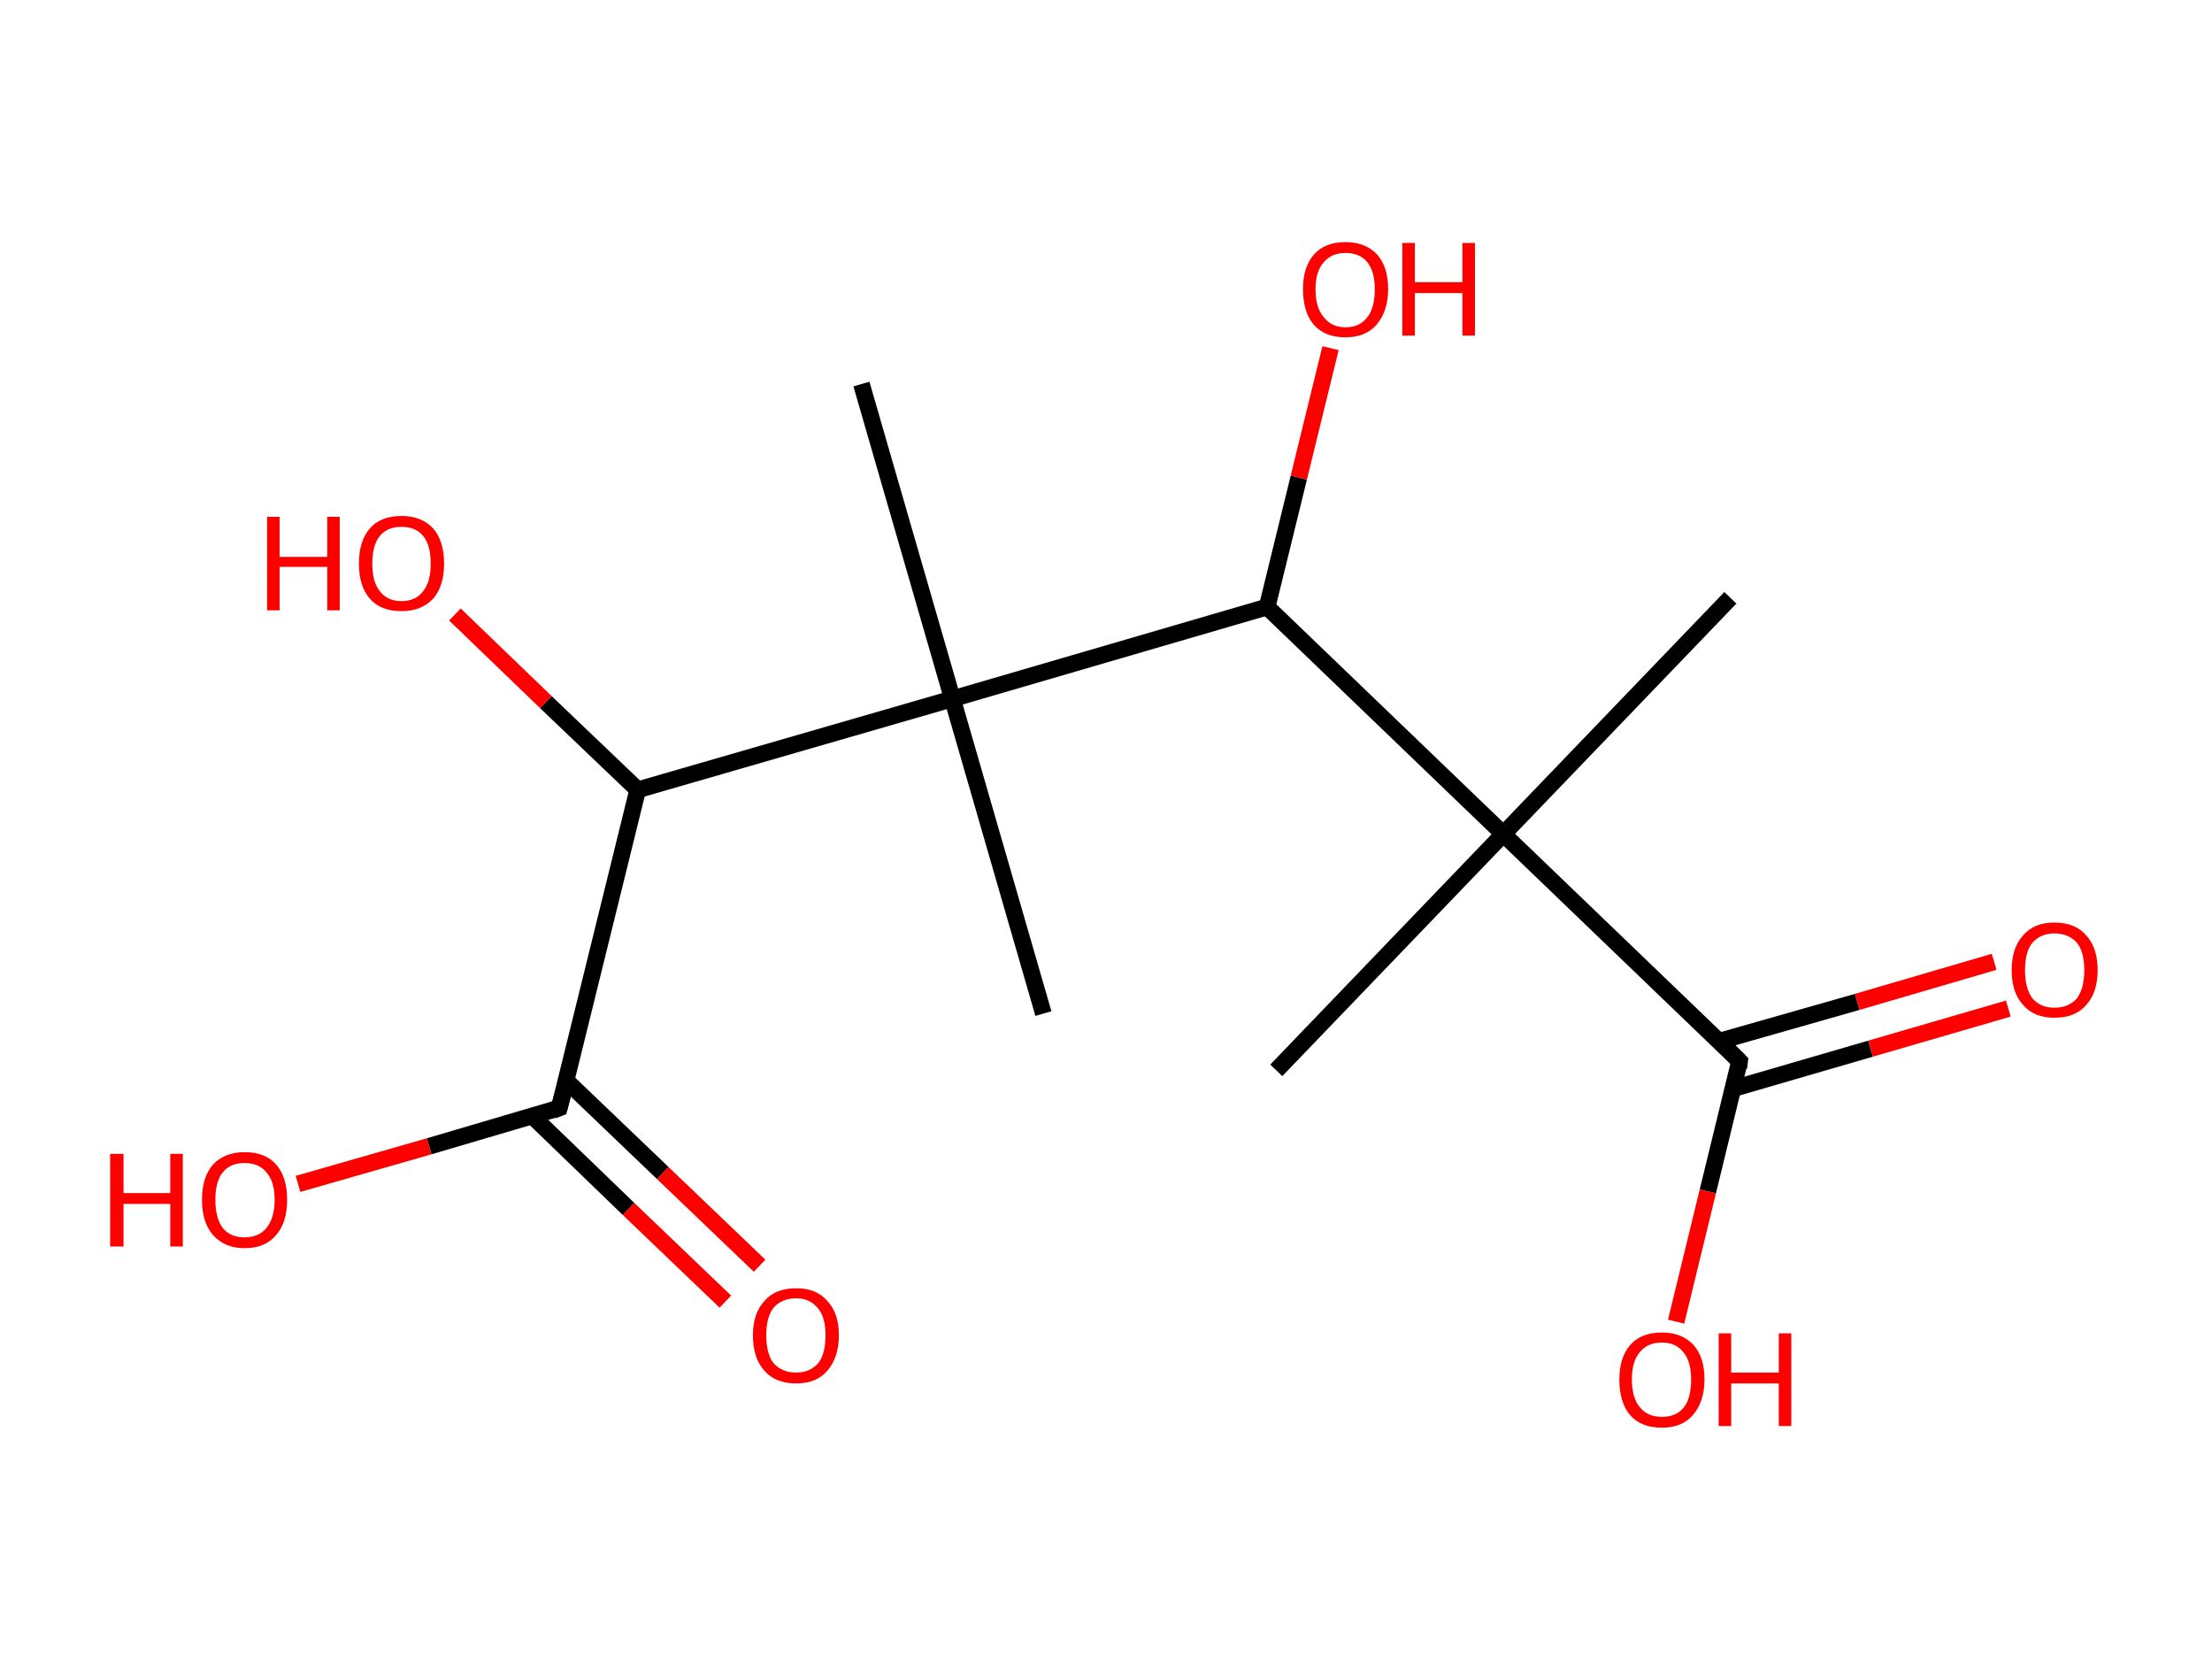 <?xml version='1.0' encoding='ASCII' standalone='yes'?>
<svg xmlns="http://www.w3.org/2000/svg" xmlns:rdkit="http://www.rdkit.org/xml" xmlns:xlink="http://www.w3.org/1999/xlink" version="1.1" baseProfile="full" xml:space="preserve" width="265px" height="200px" viewBox="0 0 265 200">
<!-- END OF HEADER -->
<rect style="opacity:1.0;fill:#FFFFFF;stroke:none" width="265.0" height="200.0" x="0.0" y="0.0"> </rect>
<path class="bond-0 atom-0 atom-1" d="M 207.3,71.6 L 180.1,99.9" style="fill:none;fill-rule:evenodd;stroke:#000000;stroke-width:2.0px;stroke-linecap:butt;stroke-linejoin:miter;stroke-opacity:1"/>
<path class="bond-1 atom-1 atom-2" d="M 180.1,99.9 L 152.9,128.2" style="fill:none;fill-rule:evenodd;stroke:#000000;stroke-width:2.0px;stroke-linecap:butt;stroke-linejoin:miter;stroke-opacity:1"/>
<path class="bond-2 atom-1 atom-3" d="M 180.1,99.9 L 208.4,127.1" style="fill:none;fill-rule:evenodd;stroke:#000000;stroke-width:2.0px;stroke-linecap:butt;stroke-linejoin:miter;stroke-opacity:1"/>
<path class="bond-3 atom-3 atom-4" d="M 207.6,130.4 L 224.1,125.6" style="fill:none;fill-rule:evenodd;stroke:#000000;stroke-width:2.0px;stroke-linecap:butt;stroke-linejoin:miter;stroke-opacity:1"/>
<path class="bond-3 atom-3 atom-4" d="M 224.1,125.6 L 240.6,120.8" style="fill:none;fill-rule:evenodd;stroke:#FF0000;stroke-width:2.0px;stroke-linecap:butt;stroke-linejoin:miter;stroke-opacity:1"/>
<path class="bond-3 atom-3 atom-4" d="M 206.0,124.7 L 222.5,120.0" style="fill:none;fill-rule:evenodd;stroke:#000000;stroke-width:2.0px;stroke-linecap:butt;stroke-linejoin:miter;stroke-opacity:1"/>
<path class="bond-3 atom-3 atom-4" d="M 222.5,120.0 L 238.9,115.2" style="fill:none;fill-rule:evenodd;stroke:#FF0000;stroke-width:2.0px;stroke-linecap:butt;stroke-linejoin:miter;stroke-opacity:1"/>
<path class="bond-4 atom-3 atom-5" d="M 208.4,127.1 L 204.6,142.7" style="fill:none;fill-rule:evenodd;stroke:#000000;stroke-width:2.0px;stroke-linecap:butt;stroke-linejoin:miter;stroke-opacity:1"/>
<path class="bond-4 atom-3 atom-5" d="M 204.6,142.7 L 200.8,158.3" style="fill:none;fill-rule:evenodd;stroke:#FF0000;stroke-width:2.0px;stroke-linecap:butt;stroke-linejoin:miter;stroke-opacity:1"/>
<path class="bond-5 atom-1 atom-6" d="M 180.1,99.9 L 151.8,72.7" style="fill:none;fill-rule:evenodd;stroke:#000000;stroke-width:2.0px;stroke-linecap:butt;stroke-linejoin:miter;stroke-opacity:1"/>
<path class="bond-6 atom-6 atom-7" d="M 151.8,72.7 L 155.6,57.2" style="fill:none;fill-rule:evenodd;stroke:#000000;stroke-width:2.0px;stroke-linecap:butt;stroke-linejoin:miter;stroke-opacity:1"/>
<path class="bond-6 atom-6 atom-7" d="M 155.6,57.2 L 159.4,41.7" style="fill:none;fill-rule:evenodd;stroke:#FF0000;stroke-width:2.0px;stroke-linecap:butt;stroke-linejoin:miter;stroke-opacity:1"/>
<path class="bond-7 atom-6 atom-8" d="M 151.8,72.7 L 114.1,83.7" style="fill:none;fill-rule:evenodd;stroke:#000000;stroke-width:2.0px;stroke-linecap:butt;stroke-linejoin:miter;stroke-opacity:1"/>
<path class="bond-8 atom-8 atom-9" d="M 114.1,83.7 L 125.0,121.4" style="fill:none;fill-rule:evenodd;stroke:#000000;stroke-width:2.0px;stroke-linecap:butt;stroke-linejoin:miter;stroke-opacity:1"/>
<path class="bond-9 atom-8 atom-10" d="M 114.1,83.7 L 103.2,46.0" style="fill:none;fill-rule:evenodd;stroke:#000000;stroke-width:2.0px;stroke-linecap:butt;stroke-linejoin:miter;stroke-opacity:1"/>
<path class="bond-10 atom-8 atom-11" d="M 114.1,83.7 L 76.4,94.6" style="fill:none;fill-rule:evenodd;stroke:#000000;stroke-width:2.0px;stroke-linecap:butt;stroke-linejoin:miter;stroke-opacity:1"/>
<path class="bond-11 atom-11 atom-12" d="M 76.4,94.6 L 65.4,84.1" style="fill:none;fill-rule:evenodd;stroke:#000000;stroke-width:2.0px;stroke-linecap:butt;stroke-linejoin:miter;stroke-opacity:1"/>
<path class="bond-11 atom-11 atom-12" d="M 65.4,84.1 L 54.5,73.6" style="fill:none;fill-rule:evenodd;stroke:#FF0000;stroke-width:2.0px;stroke-linecap:butt;stroke-linejoin:miter;stroke-opacity:1"/>
<path class="bond-12 atom-11 atom-13" d="M 76.4,94.6 L 67.0,132.7" style="fill:none;fill-rule:evenodd;stroke:#000000;stroke-width:2.0px;stroke-linecap:butt;stroke-linejoin:miter;stroke-opacity:1"/>
<path class="bond-13 atom-13 atom-14" d="M 63.8,133.7 L 75.3,144.8" style="fill:none;fill-rule:evenodd;stroke:#000000;stroke-width:2.0px;stroke-linecap:butt;stroke-linejoin:miter;stroke-opacity:1"/>
<path class="bond-13 atom-13 atom-14" d="M 75.3,144.8 L 86.9,155.9" style="fill:none;fill-rule:evenodd;stroke:#FF0000;stroke-width:2.0px;stroke-linecap:butt;stroke-linejoin:miter;stroke-opacity:1"/>
<path class="bond-13 atom-13 atom-14" d="M 67.8,129.4 L 79.4,140.5" style="fill:none;fill-rule:evenodd;stroke:#000000;stroke-width:2.0px;stroke-linecap:butt;stroke-linejoin:miter;stroke-opacity:1"/>
<path class="bond-13 atom-13 atom-14" d="M 79.4,140.5 L 91.0,151.6" style="fill:none;fill-rule:evenodd;stroke:#FF0000;stroke-width:2.0px;stroke-linecap:butt;stroke-linejoin:miter;stroke-opacity:1"/>
<path class="bond-14 atom-13 atom-15" d="M 67.0,132.7 L 51.4,137.3" style="fill:none;fill-rule:evenodd;stroke:#000000;stroke-width:2.0px;stroke-linecap:butt;stroke-linejoin:miter;stroke-opacity:1"/>
<path class="bond-14 atom-13 atom-15" d="M 51.4,137.3 L 35.7,141.8" style="fill:none;fill-rule:evenodd;stroke:#FF0000;stroke-width:2.0px;stroke-linecap:butt;stroke-linejoin:miter;stroke-opacity:1"/>
<path d="M 207.0,125.7 L 208.4,127.1 L 208.3,127.9" style="fill:none;stroke:#000000;stroke-width:2.0px;stroke-linecap:butt;stroke-linejoin:miter;stroke-opacity:1;"/>
<path d="M 67.5,130.8 L 67.0,132.7 L 66.2,133.0" style="fill:none;stroke:#000000;stroke-width:2.0px;stroke-linecap:butt;stroke-linejoin:miter;stroke-opacity:1;"/>
<path class="atom-4" d="M 241.0 116.2 Q 241.0 113.5, 242.4 112.0 Q 243.7 110.5, 246.1 110.5 Q 248.6 110.5, 249.9 112.0 Q 251.3 113.5, 251.3 116.2 Q 251.3 118.9, 249.9 120.4 Q 248.6 121.9, 246.1 121.9 Q 243.7 121.9, 242.4 120.4 Q 241.0 118.9, 241.0 116.2 M 246.1 120.7 Q 247.8 120.7, 248.8 119.6 Q 249.7 118.4, 249.7 116.2 Q 249.7 114.0, 248.8 112.9 Q 247.8 111.8, 246.1 111.8 Q 244.5 111.8, 243.5 112.9 Q 242.6 114.0, 242.6 116.2 Q 242.6 118.4, 243.5 119.6 Q 244.5 120.7, 246.1 120.7 " fill="#FF0000"/>
<path class="atom-5" d="M 194.0 165.2 Q 194.0 162.6, 195.3 161.1 Q 196.6 159.6, 199.1 159.6 Q 201.5 159.6, 202.9 161.1 Q 204.2 162.6, 204.2 165.2 Q 204.2 167.9, 202.8 169.5 Q 201.5 171.0, 199.1 171.0 Q 196.6 171.0, 195.3 169.5 Q 194.0 168.0, 194.0 165.2 M 199.1 169.7 Q 200.8 169.7, 201.7 168.6 Q 202.6 167.5, 202.6 165.2 Q 202.6 163.1, 201.7 162.0 Q 200.8 160.8, 199.1 160.8 Q 197.4 160.8, 196.5 161.9 Q 195.5 163.0, 195.5 165.2 Q 195.5 167.5, 196.5 168.6 Q 197.4 169.7, 199.1 169.7 " fill="#FF0000"/>
<path class="atom-5" d="M 205.9 159.7 L 207.4 159.7 L 207.4 164.4 L 213.1 164.4 L 213.1 159.7 L 214.6 159.7 L 214.6 170.8 L 213.1 170.8 L 213.1 165.7 L 207.4 165.7 L 207.4 170.8 L 205.9 170.8 L 205.9 159.7 " fill="#FF0000"/>
<path class="atom-7" d="M 156.1 34.6 Q 156.1 32.0, 157.4 30.5 Q 158.7 29.0, 161.2 29.0 Q 163.6 29.0, 165.0 30.5 Q 166.3 32.0, 166.3 34.6 Q 166.3 37.3, 164.9 38.9 Q 163.6 40.4, 161.2 40.4 Q 158.7 40.4, 157.4 38.9 Q 156.1 37.4, 156.1 34.6 M 161.2 39.2 Q 162.9 39.2, 163.8 38.0 Q 164.7 36.9, 164.7 34.6 Q 164.7 32.5, 163.8 31.4 Q 162.9 30.3, 161.2 30.3 Q 159.5 30.3, 158.6 31.4 Q 157.6 32.5, 157.6 34.6 Q 157.6 36.9, 158.6 38.0 Q 159.5 39.2, 161.2 39.2 " fill="#FF0000"/>
<path class="atom-7" d="M 168.0 29.1 L 169.5 29.1 L 169.5 33.8 L 175.2 33.8 L 175.2 29.1 L 176.7 29.1 L 176.7 40.2 L 175.2 40.2 L 175.2 35.1 L 169.5 35.1 L 169.5 40.2 L 168.0 40.2 L 168.0 29.1 " fill="#FF0000"/>
<path class="atom-12" d="M 32.0 61.9 L 33.5 61.9 L 33.5 66.7 L 39.2 66.7 L 39.2 61.9 L 40.7 61.9 L 40.7 73.1 L 39.2 73.1 L 39.2 67.9 L 33.5 67.9 L 33.5 73.1 L 32.0 73.1 L 32.0 61.9 " fill="#FF0000"/>
<path class="atom-12" d="M 43.0 67.5 Q 43.0 64.8, 44.3 63.3 Q 45.6 61.8, 48.1 61.8 Q 50.5 61.8, 51.9 63.3 Q 53.2 64.8, 53.2 67.5 Q 53.2 70.2, 51.9 71.7 Q 50.5 73.2, 48.1 73.2 Q 45.6 73.2, 44.3 71.7 Q 43.0 70.2, 43.0 67.5 M 48.1 72.0 Q 49.8 72.0, 50.7 70.8 Q 51.6 69.7, 51.6 67.5 Q 51.6 65.3, 50.7 64.2 Q 49.8 63.1, 48.1 63.1 Q 46.4 63.1, 45.5 64.2 Q 44.6 65.3, 44.6 67.5 Q 44.6 69.7, 45.5 70.8 Q 46.4 72.0, 48.1 72.0 " fill="#FF0000"/>
<path class="atom-14" d="M 90.2 159.9 Q 90.2 157.3, 91.6 155.8 Q 92.9 154.3, 95.4 154.3 Q 97.8 154.3, 99.1 155.8 Q 100.5 157.3, 100.5 159.9 Q 100.5 162.6, 99.1 164.2 Q 97.8 165.7, 95.4 165.7 Q 92.9 165.7, 91.6 164.2 Q 90.2 162.7, 90.2 159.9 M 95.4 164.4 Q 97.0 164.4, 98.0 163.3 Q 98.9 162.2, 98.9 159.9 Q 98.9 157.8, 98.0 156.7 Q 97.0 155.5, 95.4 155.5 Q 93.7 155.5, 92.7 156.6 Q 91.8 157.7, 91.8 159.9 Q 91.8 162.2, 92.7 163.3 Q 93.7 164.4, 95.4 164.4 " fill="#FF0000"/>
<path class="atom-15" d="M 13.2 138.2 L 14.8 138.2 L 14.8 142.9 L 20.4 142.9 L 20.4 138.2 L 21.9 138.2 L 21.9 149.3 L 20.4 149.3 L 20.4 144.2 L 14.8 144.2 L 14.8 149.3 L 13.2 149.3 L 13.2 138.2 " fill="#FF0000"/>
<path class="atom-15" d="M 24.2 143.7 Q 24.2 141.0, 25.5 139.5 Q 26.9 138.0, 29.3 138.0 Q 31.8 138.0, 33.1 139.5 Q 34.4 141.0, 34.4 143.7 Q 34.4 146.4, 33.1 147.9 Q 31.8 149.5, 29.3 149.5 Q 26.9 149.5, 25.5 147.9 Q 24.2 146.4, 24.2 143.7 M 29.3 148.2 Q 31.0 148.2, 31.9 147.1 Q 32.9 145.9, 32.9 143.7 Q 32.9 141.5, 31.9 140.4 Q 31.0 139.3, 29.3 139.3 Q 27.6 139.3, 26.7 140.4 Q 25.8 141.5, 25.8 143.7 Q 25.8 145.9, 26.7 147.1 Q 27.6 148.2, 29.3 148.2 " fill="#FF0000"/>
</svg>
